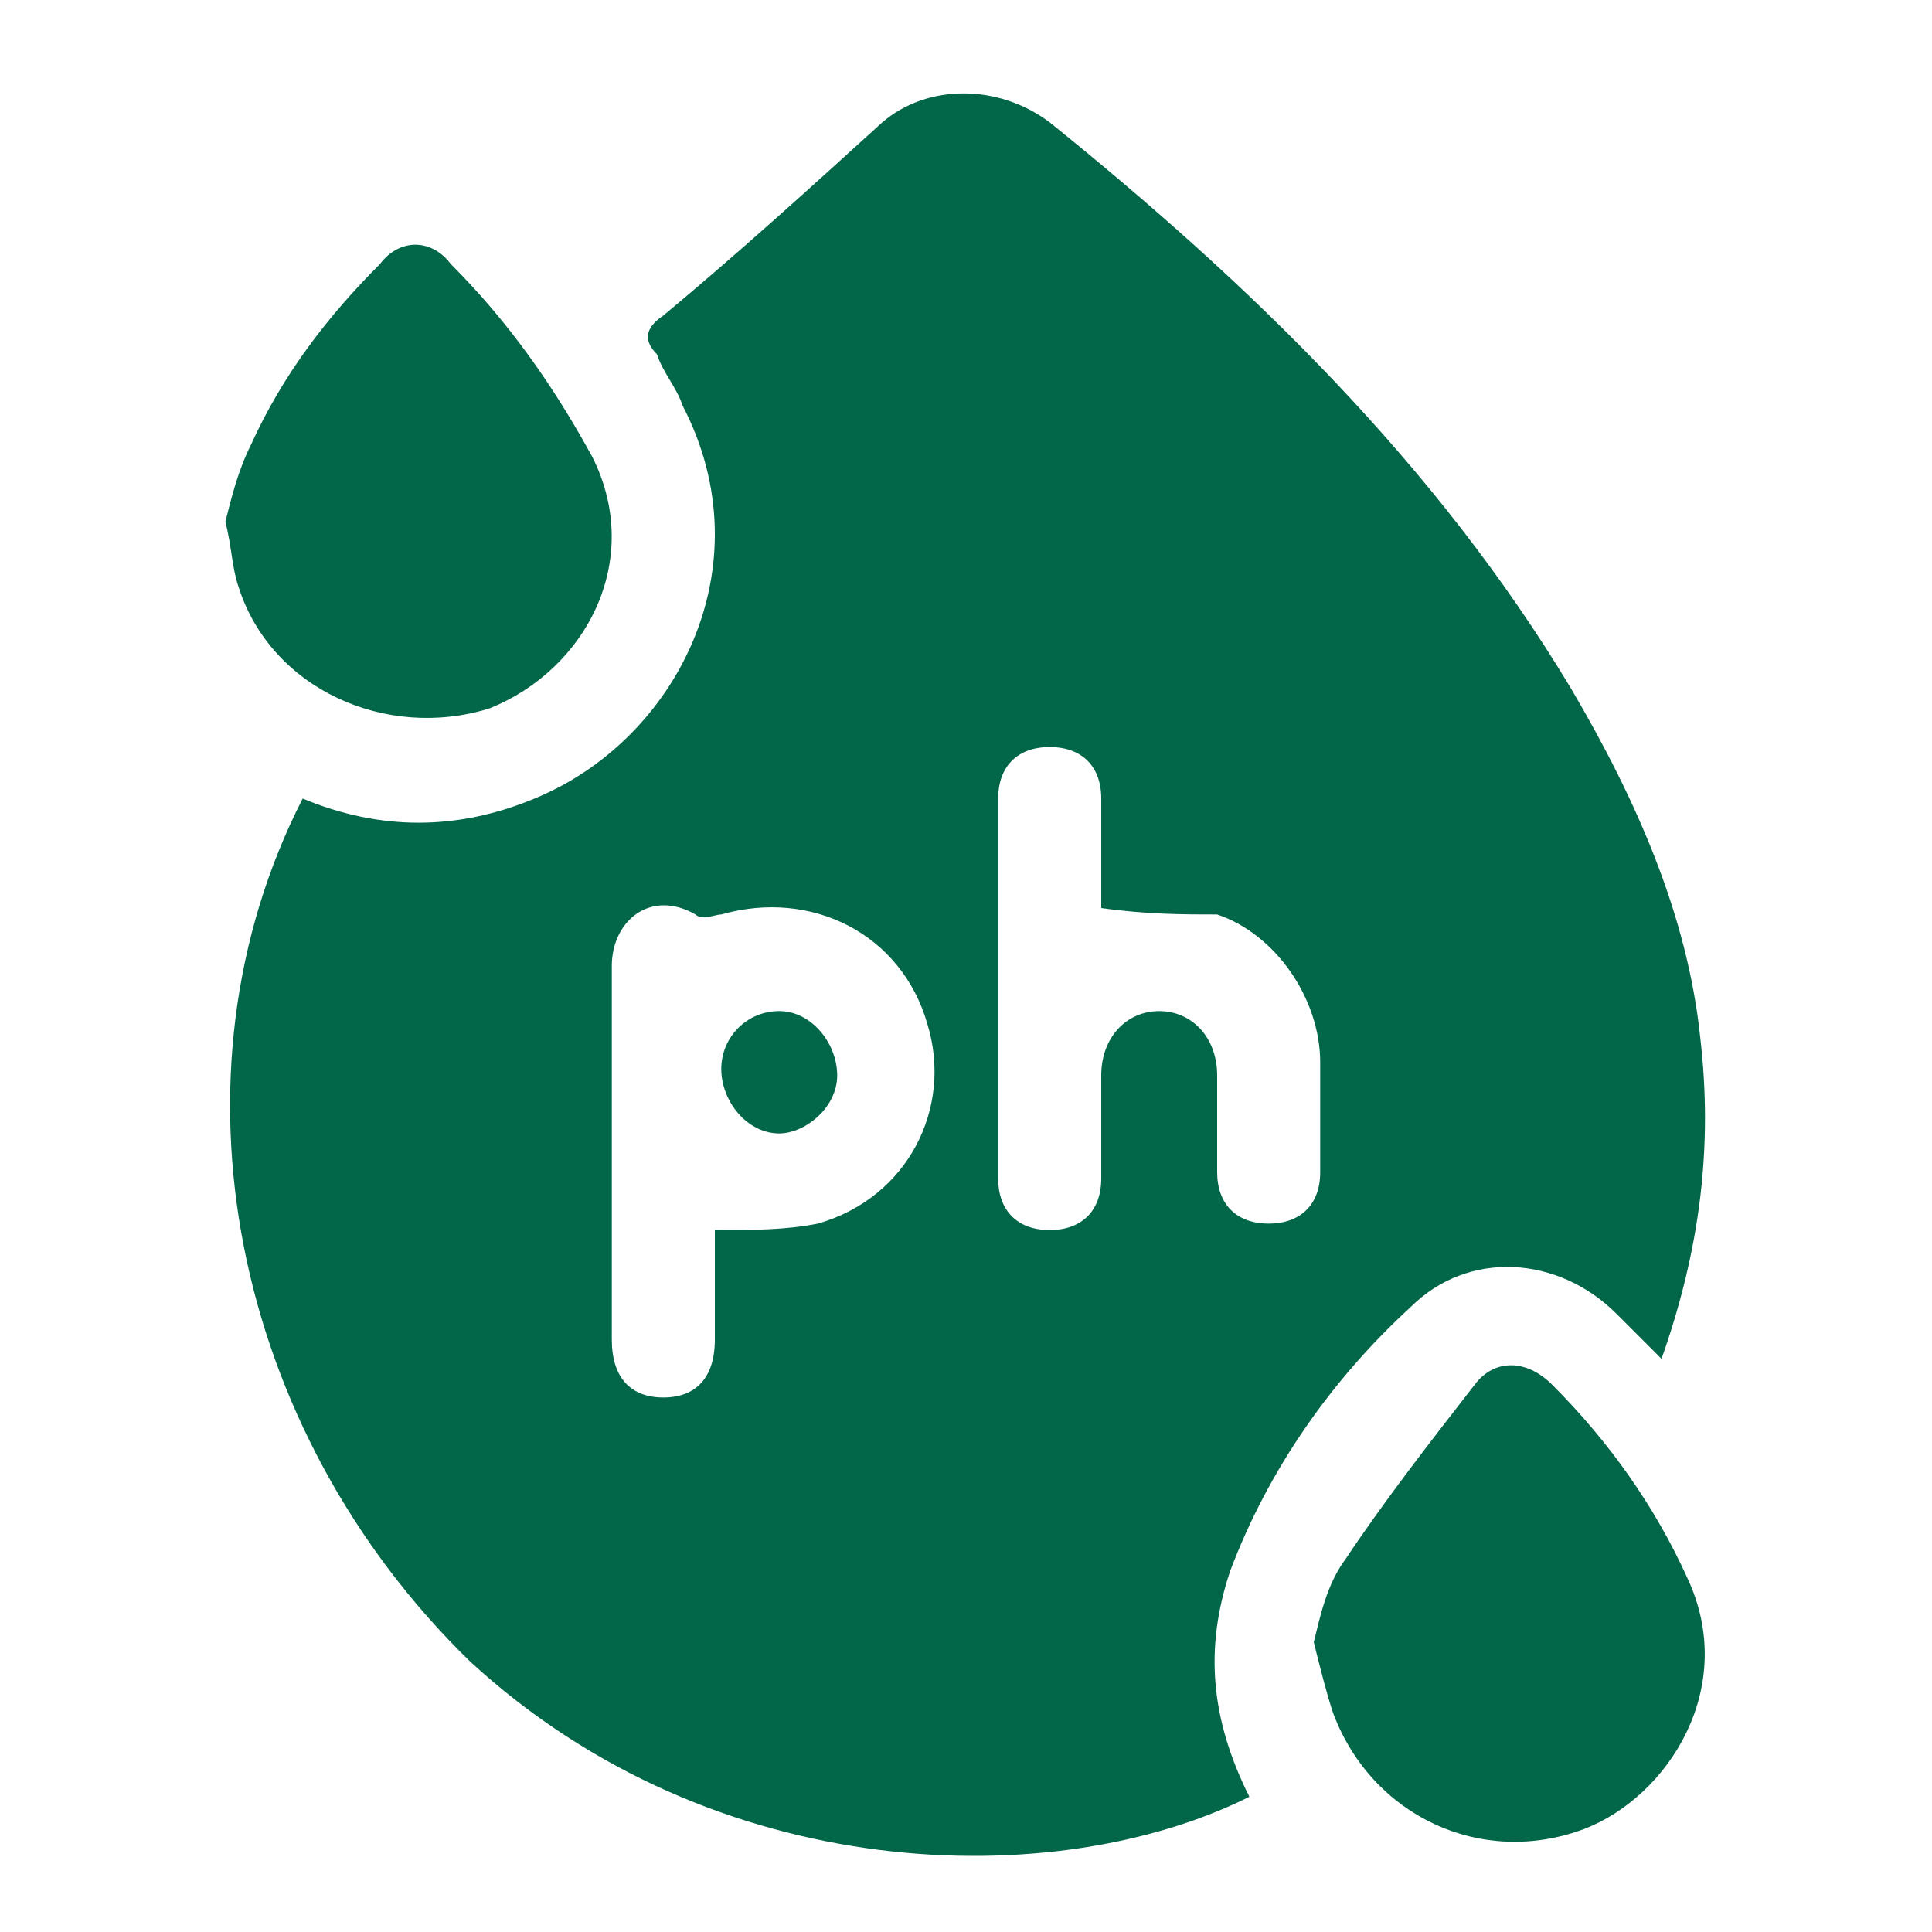 <?xml version="1.0" encoding="utf-8"?>
<!-- Generator: Adobe Illustrator 25.4.1, SVG Export Plug-In . SVG Version: 6.00 Build 0)  -->
<svg version="1.1" id="Layer_1" xmlns="http://www.w3.org/2000/svg" xmlns:xlink="http://www.w3.org/1999/xlink" x="0px" y="0px"
	 viewBox="0 0 30 30" style="enable-background:new 0 0 30 30;" xml:space="preserve">
<style type="text/css">
	.st0{fill:#026649;}
</style>
<g>
	<path class="st0" d="M4.7,12.4c1.2,0.5,2.4,0.5,3.6,0c2.2-0.9,3.6-3.6,2.3-6.1c-0.1-0.3-0.3-0.5-0.4-0.8c-0.2-0.2-0.2-0.4,0.1-0.6
		c1.2-1,2.3-2,3.4-3c0.7-0.6,1.8-0.6,2.6,0c3.1,2.5,6,5.3,8.1,8.8c1,1.7,1.8,3.5,2,5.4c0.2,1.7,0,3.3-0.6,5
		c-0.2-0.2-0.5-0.5-0.7-0.7c-0.9-0.9-2.3-1-3.2-0.1c-1.2,1.1-2.2,2.5-2.8,4.1c-0.4,1.2-0.3,2.3,0.3,3.5c-3,1.5-8.3,1.4-12.1-2.1
		C3.6,22.2,2.5,16.7,4.7,12.4z M11.1,19.1c0.6,0,1.1,0,1.6-0.1c1.4-0.4,2.1-1.8,1.7-3.1c-0.4-1.4-1.8-2.1-3.2-1.7
		c-0.1,0-0.3,0.1-0.4,0c-0.7-0.4-1.3,0.1-1.3,0.8c0,1.9,0,3.8,0,5.8c0,0.6,0.3,0.9,0.8,0.9c0.5,0,0.8-0.3,0.8-0.9
		C11.1,20.2,11.1,19.6,11.1,19.1z M17.1,14.1c0-0.5,0-1.1,0-1.7c0-0.5-0.3-0.8-0.8-0.8c-0.5,0-0.8,0.3-0.8,0.8c0,2,0,3.9,0,5.9
		c0,0.5,0.3,0.8,0.8,0.8c0.5,0,0.8-0.3,0.8-0.8c0-0.5,0-1.1,0-1.6c0-0.6,0.4-1,0.9-1c0.5,0,0.9,0.4,0.9,1c0,0.5,0,1,0,1.5
		c0,0.5,0.3,0.8,0.8,0.8c0.5,0,0.8-0.3,0.8-0.8c0-0.6,0-1.2,0-1.7c0-1-0.7-2-1.6-2.3C18.4,14.2,17.8,14.2,17.1,14.1z"/>
	<path class="st0" d="M20.4,25.5c0.1-0.4,0.2-0.9,0.5-1.3c0.6-0.9,1.3-1.8,2-2.7c0.3-0.4,0.8-0.4,1.2,0c0.9,0.9,1.6,1.9,2.1,3
		c0.8,1.7-0.3,3.4-1.6,3.9c-1.6,0.6-3.3-0.2-3.9-1.8C20.6,26.3,20.5,25.9,20.4,25.5z"/>
	<path class="st0" d="M3.5,8.1c0.1-0.4,0.2-0.8,0.4-1.2c0.5-1.1,1.2-2,2-2.8c0.3-0.4,0.8-0.4,1.1,0c0.9,0.9,1.6,1.9,2.2,3
		C10,8.7,9.1,10.4,7.6,11C6,11.5,4.2,10.7,3.7,9.1C3.6,8.8,3.6,8.5,3.5,8.1z"/>
	<path class="st0" d="M12.1,15.7c0.5,0,0.9,0.5,0.9,1c0,0.5-0.5,0.9-0.9,0.9c-0.5,0-0.9-0.5-0.9-1C11.2,16.1,11.6,15.7,12.1,15.7z"
		/>
</g>
</svg>
